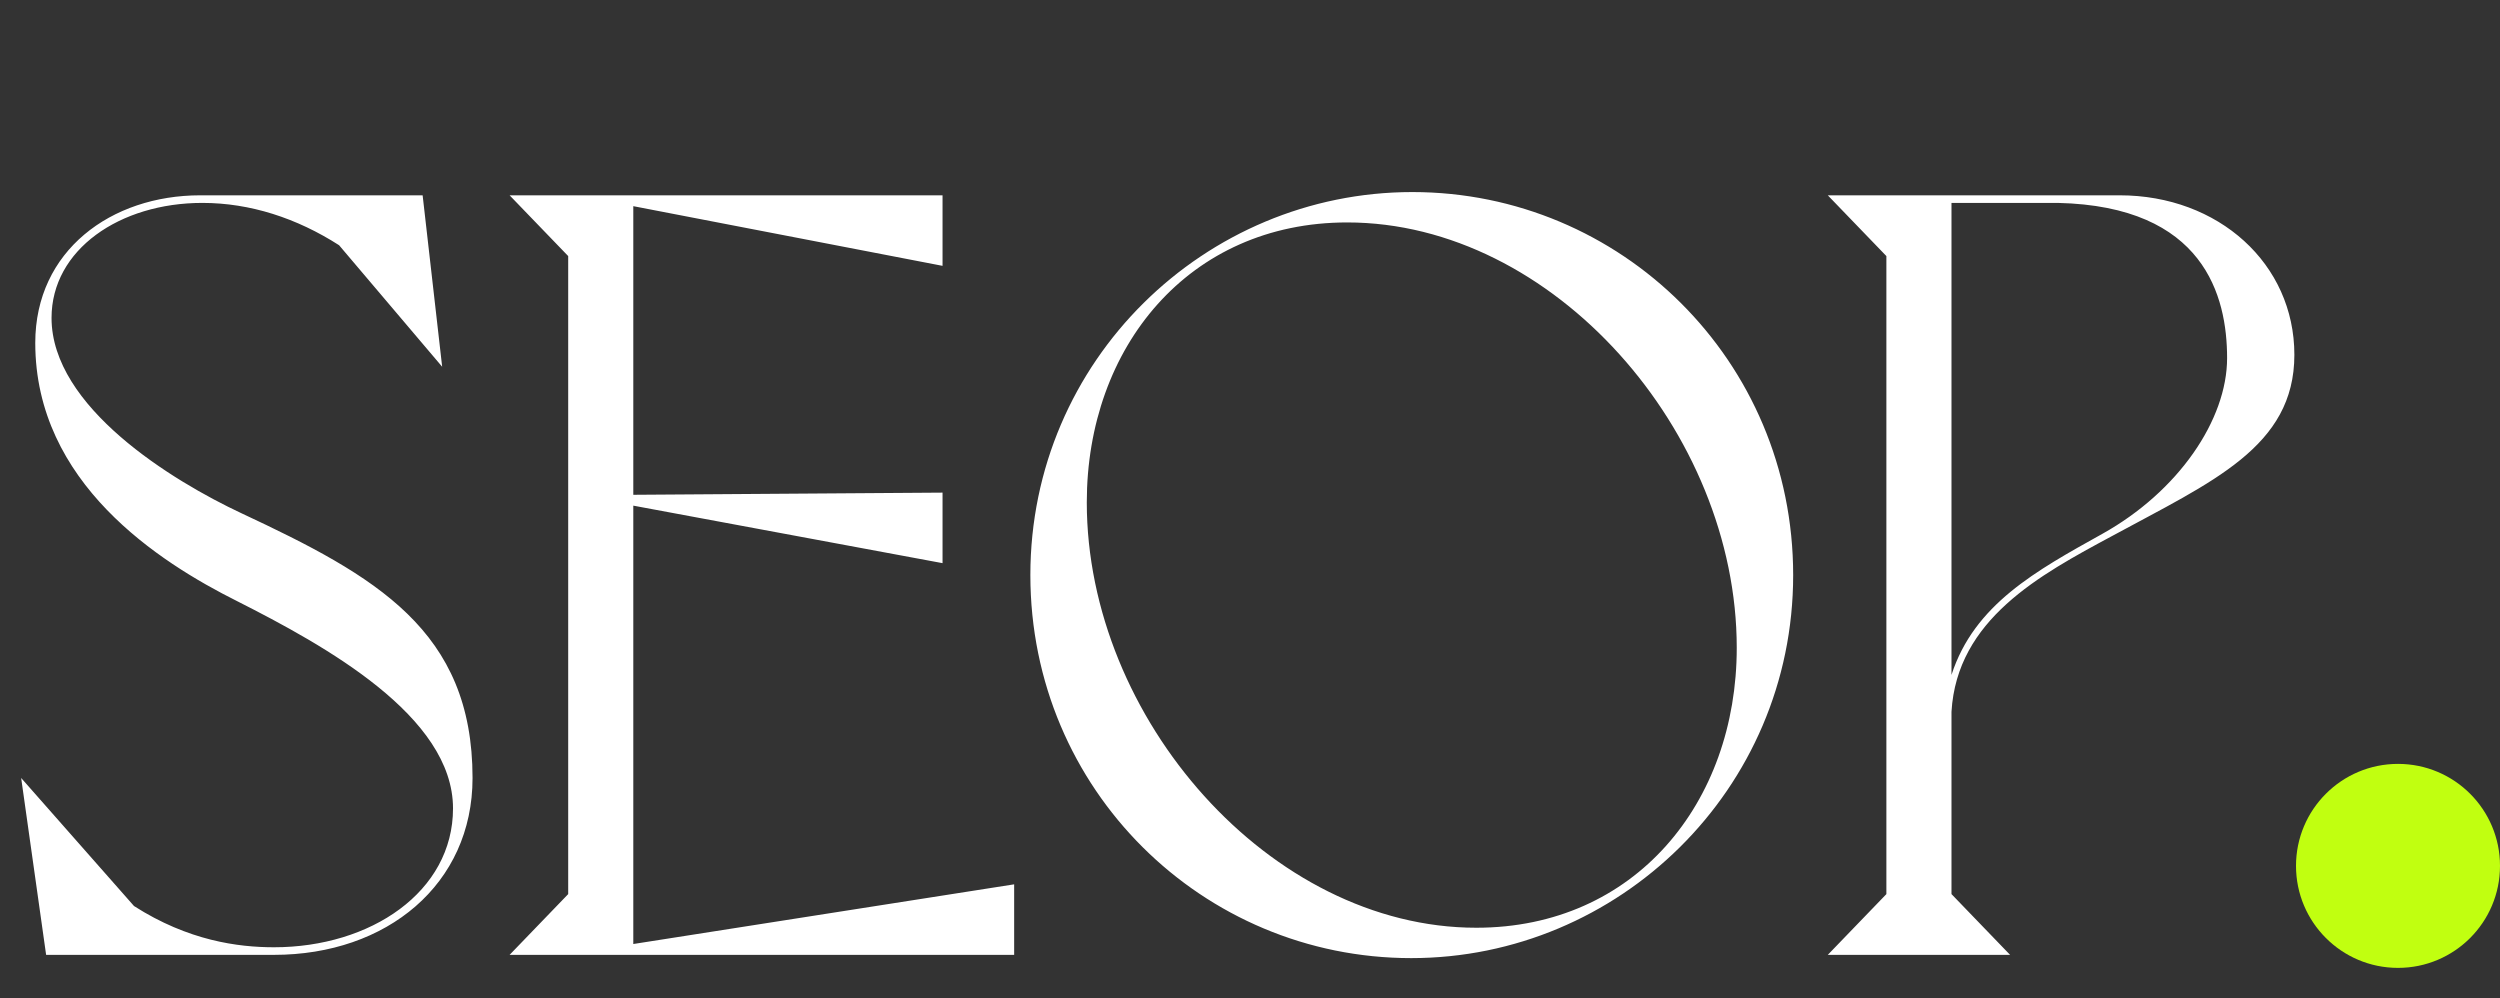 <svg width="576" height="230" viewBox="0 0 576 230" fill="none" xmlns="http://www.w3.org/2000/svg">
<rect x="0" y="0" width="576" height="230" fill="#333333" stroke="none"/>
<path d="M55.625 118.25C39.625 110.75 11.875 93.75 11.875 73.25C11.875 57.5 27.625 46.75 46.625 46.75C57.625 46.75 68.375 50.25 78.125 56.5L101.875 84.5L97.375 45H46.125C25.625 45 8.125 57.75 8.125 79C8.125 111.25 36.625 129.5 54.625 138.5C74.875 148.75 104.375 165 104.375 186.25C104.375 205.5 85.375 218.25 63.125 218.25C54.875 218.25 43.375 216.75 30.875 208.75L4.875 179.25L10.625 220H63.125C89.125 220 108.875 203.75 108.875 179.25C108.875 145.25 86.625 132.75 55.625 118.25ZM117.412 220H233.662V203.75L145.912 217.5V116.5L217.162 129.75V113.5L145.912 114V47.5L217.162 61.25V45H117.412L130.912 59V206L117.412 220ZM237.396 132.5C237.396 182 277.146 220.75 325.146 220.75C372.896 220.75 413.146 182 413.146 132.5C413.146 83 373.396 44.25 325.396 44.25C277.646 44.25 237.396 83 237.396 132.5ZM250.396 115.75C250.396 80 273.896 51.25 310.396 51.25C357.896 51.25 400.146 99.5 400.146 149.25C400.146 185 376.646 213.75 340.146 213.75C292.646 213.75 250.396 165.5 250.396 115.75ZM488.373 45H421.123L434.623 59V206L421.123 220H463.123L449.623 206V164C450.873 142.75 469.873 132.5 486.623 123.5C509.623 111 528.623 103 528.623 81.75C528.623 60.75 511.123 45 488.373 45ZM484.373 123C469.123 131.5 454.873 139.25 449.623 155.5V46.75H474.123C507.873 47.5 513.123 68.25 513.123 82.5C513.123 96.75 501.873 113.25 484.373 123Z" fill="white"/>
<circle cx="552.5" cy="199.5" r="23.5" fill="#C1FF10"/>
</svg>
